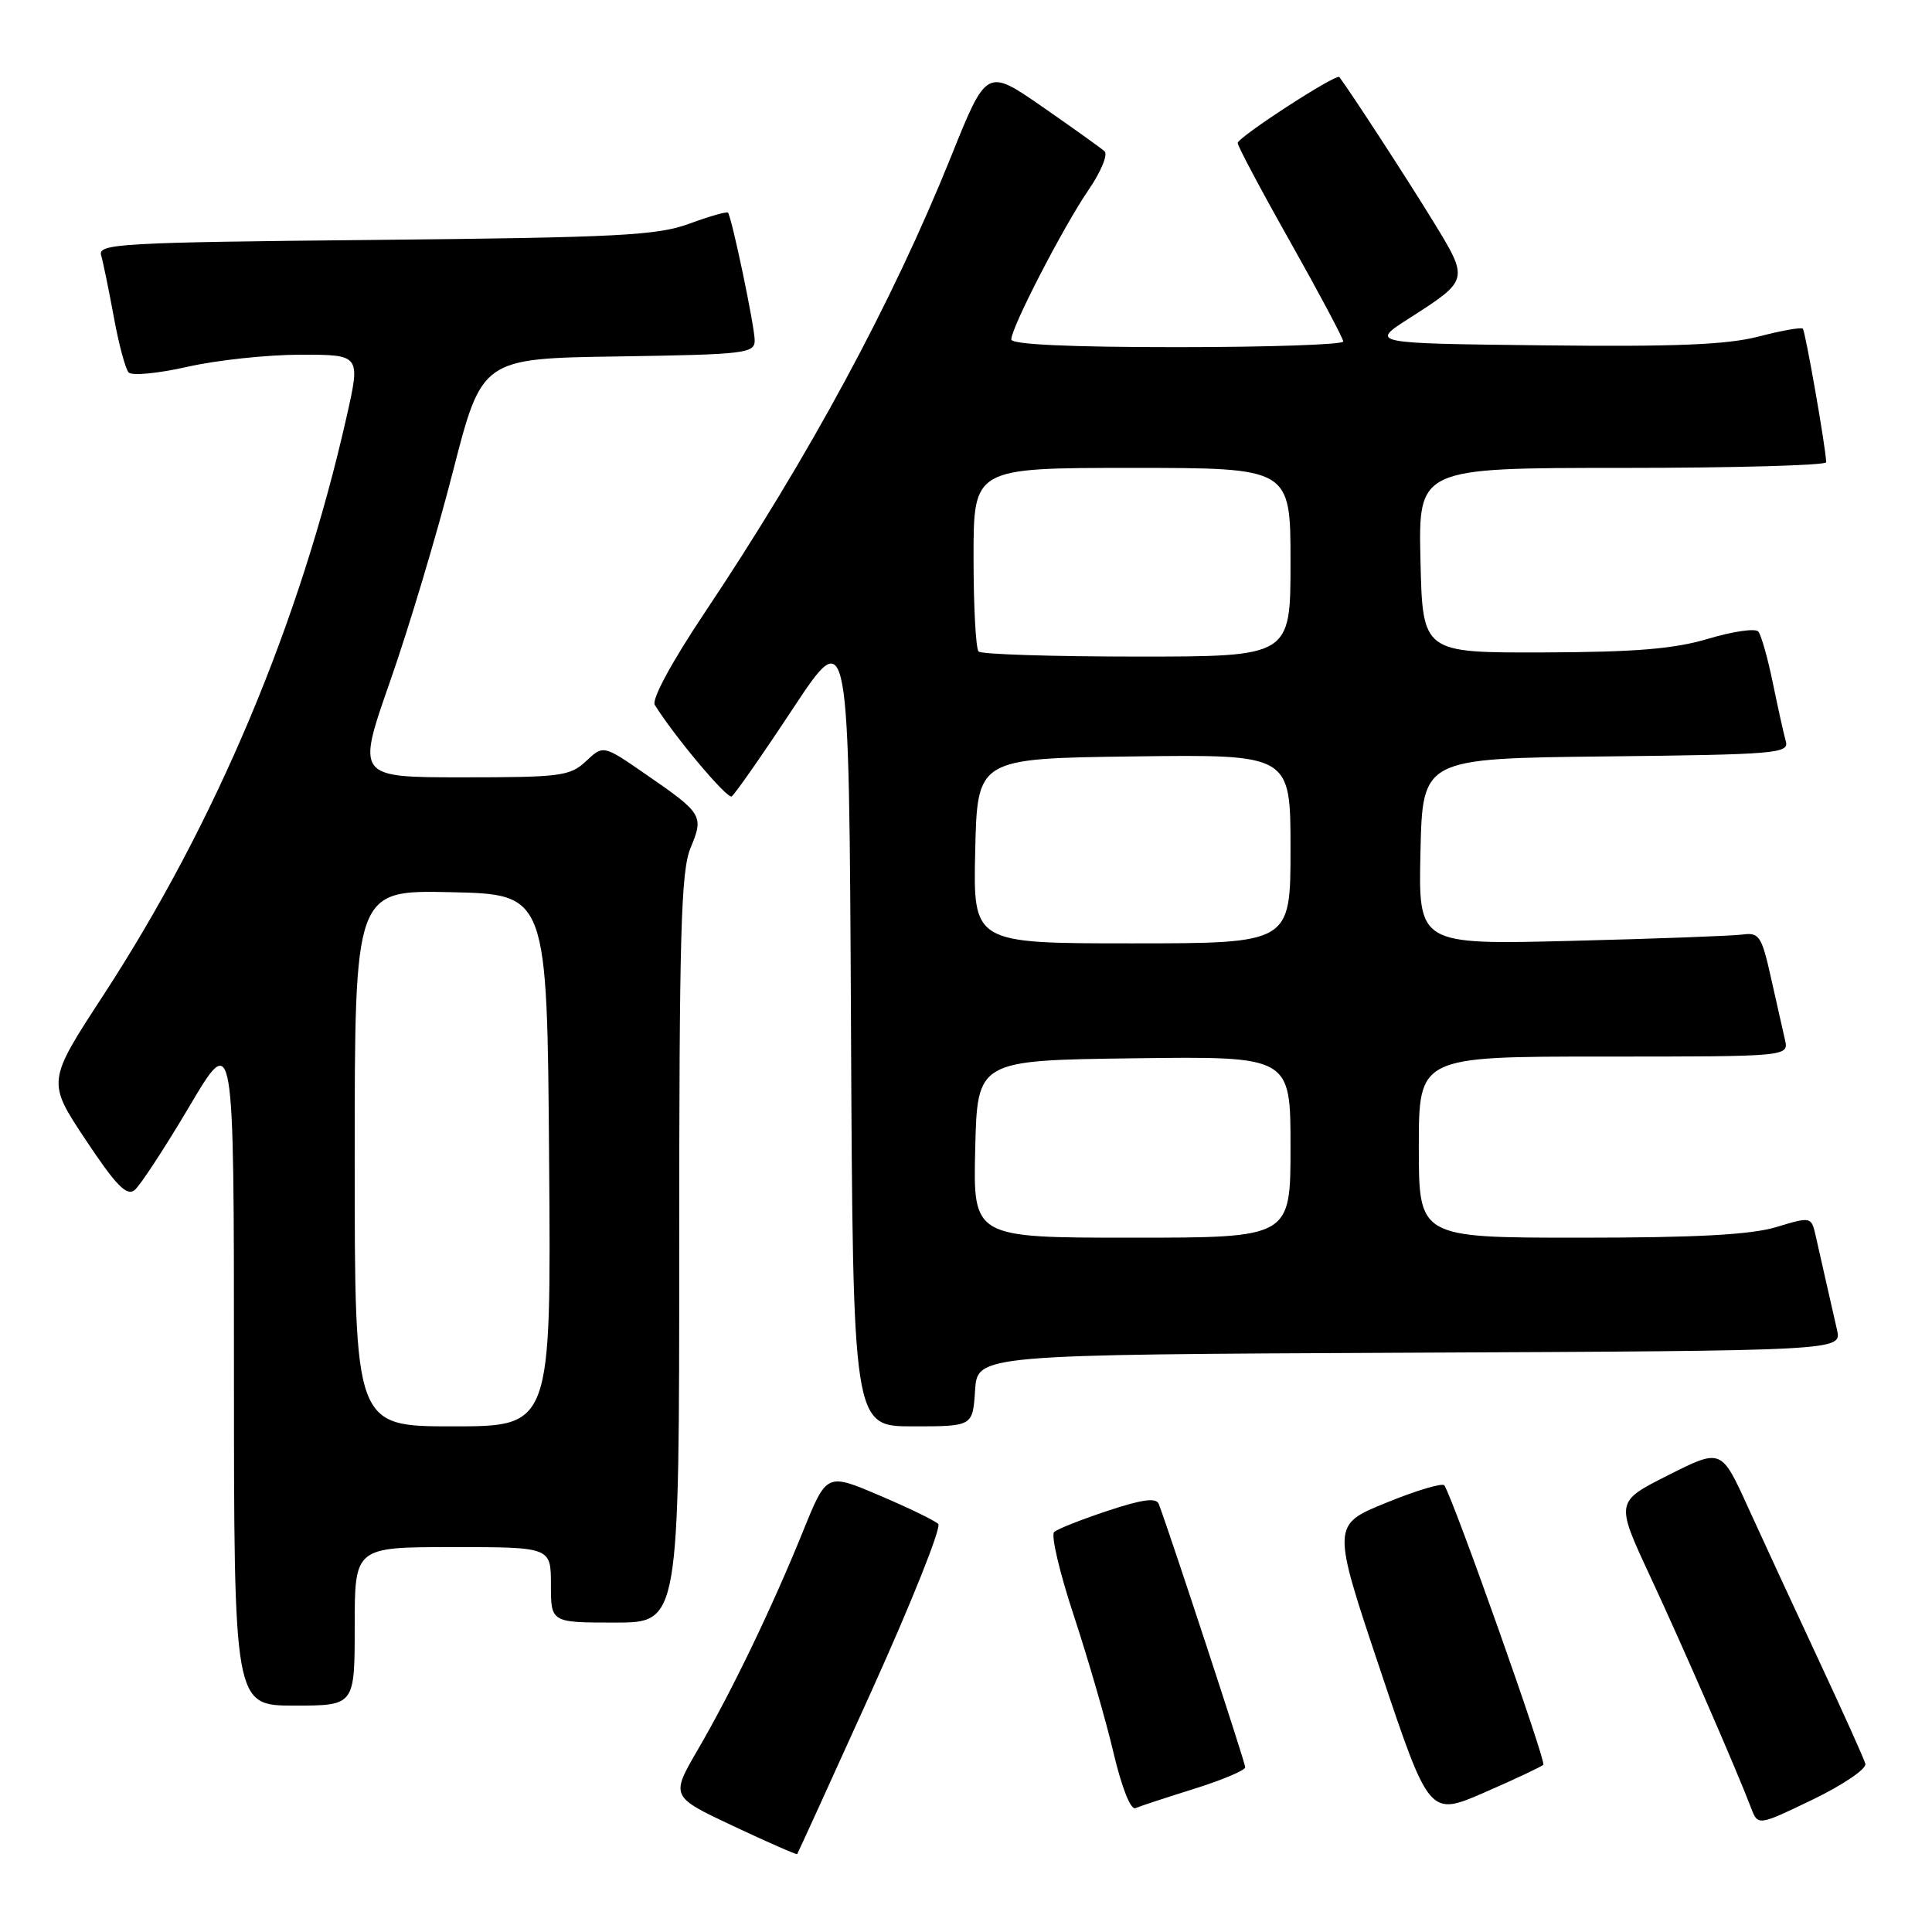 <?xml version="1.0" encoding="UTF-8" standalone="no"?>
<!DOCTYPE svg PUBLIC "-//W3C//DTD SVG 1.1//EN" "http://www.w3.org/Graphics/SVG/1.1/DTD/svg11.dtd" >
<svg xmlns="http://www.w3.org/2000/svg" xmlns:xlink="http://www.w3.org/1999/xlink" version="1.1" viewBox="0 0 256 256">
 <g >
 <path fill="currentColor"
d=" M 115.46 224.12 C 120.78 212.36 124.77 202.37 124.32 201.93 C 123.87 201.48 120.36 199.78 116.52 198.15 C 109.54 195.17 109.54 195.17 106.43 202.84 C 102.31 213.01 96.98 224.08 92.50 231.78 C 88.85 238.05 88.85 238.05 97.16 241.96 C 101.73 244.11 105.54 245.78 105.63 245.68 C 105.71 245.58 110.14 235.88 115.46 224.12 Z  M 247.17 233.71 C 246.99 233.04 244.21 226.88 241.00 220.00 C 237.79 213.12 233.57 204.00 231.62 199.72 C 228.08 191.93 228.08 191.93 221.07 195.46 C 214.06 198.99 214.06 198.99 218.60 208.75 C 222.96 218.10 230.09 234.48 232.02 239.54 C 232.93 241.95 232.93 241.95 240.22 238.44 C 244.24 236.49 247.35 234.38 247.17 233.71 Z  M 204.50 233.84 C 204.91 233.42 192.70 198.94 191.39 196.83 C 191.16 196.45 187.70 197.48 183.71 199.11 C 176.45 202.06 176.45 202.06 182.92 221.37 C 189.40 240.68 189.40 240.68 196.70 237.51 C 200.72 235.76 204.22 234.11 204.50 233.84 Z  M 158.25 237.02 C 161.96 235.86 165.00 234.58 165.00 234.17 C 165.00 233.57 155.16 203.60 153.55 199.30 C 153.22 198.42 151.43 198.65 146.80 200.18 C 143.34 201.33 140.13 202.59 139.68 203.00 C 139.23 203.40 140.41 208.41 142.30 214.12 C 144.18 219.83 146.55 228.00 147.55 232.27 C 148.62 236.81 149.82 239.85 150.44 239.59 C 151.02 239.34 154.54 238.18 158.25 237.02 Z  M 47.00 215.50 C 47.00 205.00 47.00 205.00 60.00 205.00 C 73.00 205.00 73.00 205.00 73.00 210.00 C 73.00 215.00 73.00 215.00 81.50 215.00 C 90.00 215.00 90.00 215.00 90.00 165.47 C 90.00 123.60 90.23 115.38 91.51 112.33 C 93.28 108.08 93.10 107.78 85.50 102.55 C 79.94 98.71 79.94 98.71 77.65 100.86 C 75.54 102.84 74.31 103.00 61.31 103.00 C 47.24 103.00 47.24 103.00 51.70 90.25 C 54.16 83.24 57.90 70.75 60.01 62.50 C 63.86 47.50 63.86 47.50 81.93 47.23 C 98.76 46.97 100.00 46.83 100.00 45.10 C 100.00 43.26 96.97 28.80 96.46 28.18 C 96.31 28.00 94.01 28.66 91.34 29.64 C 87.10 31.20 81.95 31.47 49.71 31.79 C 15.88 32.12 12.95 32.29 13.40 33.83 C 13.67 34.75 14.42 38.42 15.08 42.00 C 15.73 45.58 16.62 48.88 17.04 49.35 C 17.46 49.82 20.97 49.48 24.85 48.60 C 28.72 47.72 35.47 47.00 39.84 47.00 C 47.78 47.00 47.78 47.00 45.92 55.25 C 39.76 82.51 28.63 108.97 13.67 131.91 C 6.23 143.32 6.23 143.32 11.36 151.05 C 15.38 157.09 16.79 158.54 17.84 157.69 C 18.57 157.10 21.83 152.11 25.09 146.61 C 31.00 136.61 31.00 136.61 31.00 181.30 C 31.00 226.00 31.00 226.00 39.00 226.00 C 47.00 226.00 47.00 226.00 47.00 215.50 Z  M 129.20 184.25 C 129.50 179.50 129.50 179.50 186.77 179.24 C 244.03 178.98 244.03 178.98 243.42 176.24 C 243.08 174.73 242.44 171.93 242.00 170.00 C 241.56 168.07 240.93 165.31 240.61 163.85 C 240.01 161.19 240.01 161.19 235.35 162.60 C 231.97 163.61 224.78 164.00 209.34 164.00 C 188.00 164.00 188.00 164.00 188.00 152.00 C 188.00 140.00 188.00 140.00 212.52 140.00 C 237.04 140.00 237.04 140.00 236.51 137.75 C 236.22 136.51 235.39 132.80 234.65 129.50 C 233.43 124.03 233.09 123.53 230.90 123.83 C 229.58 124.01 219.37 124.39 208.22 124.67 C 187.94 125.18 187.94 125.18 188.22 112.84 C 188.50 100.50 188.50 100.50 212.81 100.23 C 235.32 99.98 237.09 99.84 236.63 98.23 C 236.36 97.28 235.59 93.80 234.91 90.50 C 234.24 87.20 233.36 84.13 232.98 83.68 C 232.59 83.23 229.62 83.66 226.38 84.63 C 221.87 85.98 216.78 86.41 204.50 86.45 C 188.50 86.50 188.50 86.50 188.22 74.25 C 187.94 62.00 187.94 62.00 214.97 62.00 C 229.84 62.00 241.99 61.66 241.98 61.25 C 241.93 59.35 239.22 43.89 238.88 43.55 C 238.67 43.34 236.02 43.81 233.00 44.60 C 228.83 45.68 221.93 45.96 204.52 45.76 C 181.54 45.50 181.54 45.50 186.69 42.20 C 194.69 37.07 194.67 37.13 189.91 29.34 C 186.66 24.03 178.95 12.16 177.47 10.21 C 177.08 9.70 164.00 18.19 164.00 18.95 C 164.00 19.36 167.14 25.27 170.99 32.09 C 174.83 38.92 177.98 44.84 177.99 45.25 C 177.99 45.66 168.10 46.00 156.00 46.00 C 141.64 46.00 134.00 45.64 134.00 44.98 C 134.00 43.39 140.92 30.00 144.24 25.16 C 145.88 22.77 146.83 20.47 146.36 20.05 C 145.89 19.62 142.18 16.97 138.12 14.15 C 130.73 9.03 130.73 9.03 126.01 20.77 C 118.23 40.09 107.26 60.41 93.37 81.19 C 89.00 87.73 86.32 92.69 86.76 93.40 C 89.35 97.57 96.35 105.90 96.95 105.53 C 97.34 105.29 101.01 100.04 105.08 93.87 C 112.50 82.66 112.50 82.66 112.76 135.83 C 113.02 189.00 113.02 189.00 120.95 189.00 C 128.89 189.00 128.89 189.00 129.20 184.25 Z  M 47.00 153.47 C 47.00 117.94 47.00 117.94 59.75 118.22 C 72.50 118.50 72.50 118.50 72.76 153.75 C 73.03 189.00 73.03 189.00 60.01 189.00 C 47.00 189.00 47.00 189.00 47.00 153.47 Z  M 129.22 152.25 C 129.50 140.50 129.50 140.50 150.25 140.23 C 171.00 139.96 171.00 139.96 171.00 151.98 C 171.00 164.00 171.00 164.00 149.97 164.00 C 128.94 164.00 128.94 164.00 129.22 152.25 Z  M 129.22 112.75 C 129.50 100.50 129.50 100.50 150.25 100.23 C 171.00 99.96 171.00 99.96 171.00 112.48 C 171.00 125.00 171.00 125.00 149.97 125.00 C 128.94 125.00 128.94 125.00 129.22 112.75 Z  M 129.67 86.33 C 129.30 85.97 129.00 80.34 129.00 73.83 C 129.00 62.00 129.00 62.00 150.00 62.00 C 171.00 62.00 171.00 62.00 171.00 74.50 C 171.00 87.00 171.00 87.00 150.67 87.00 C 139.48 87.00 130.03 86.70 129.67 86.33 Z "/>
</g>
</svg>